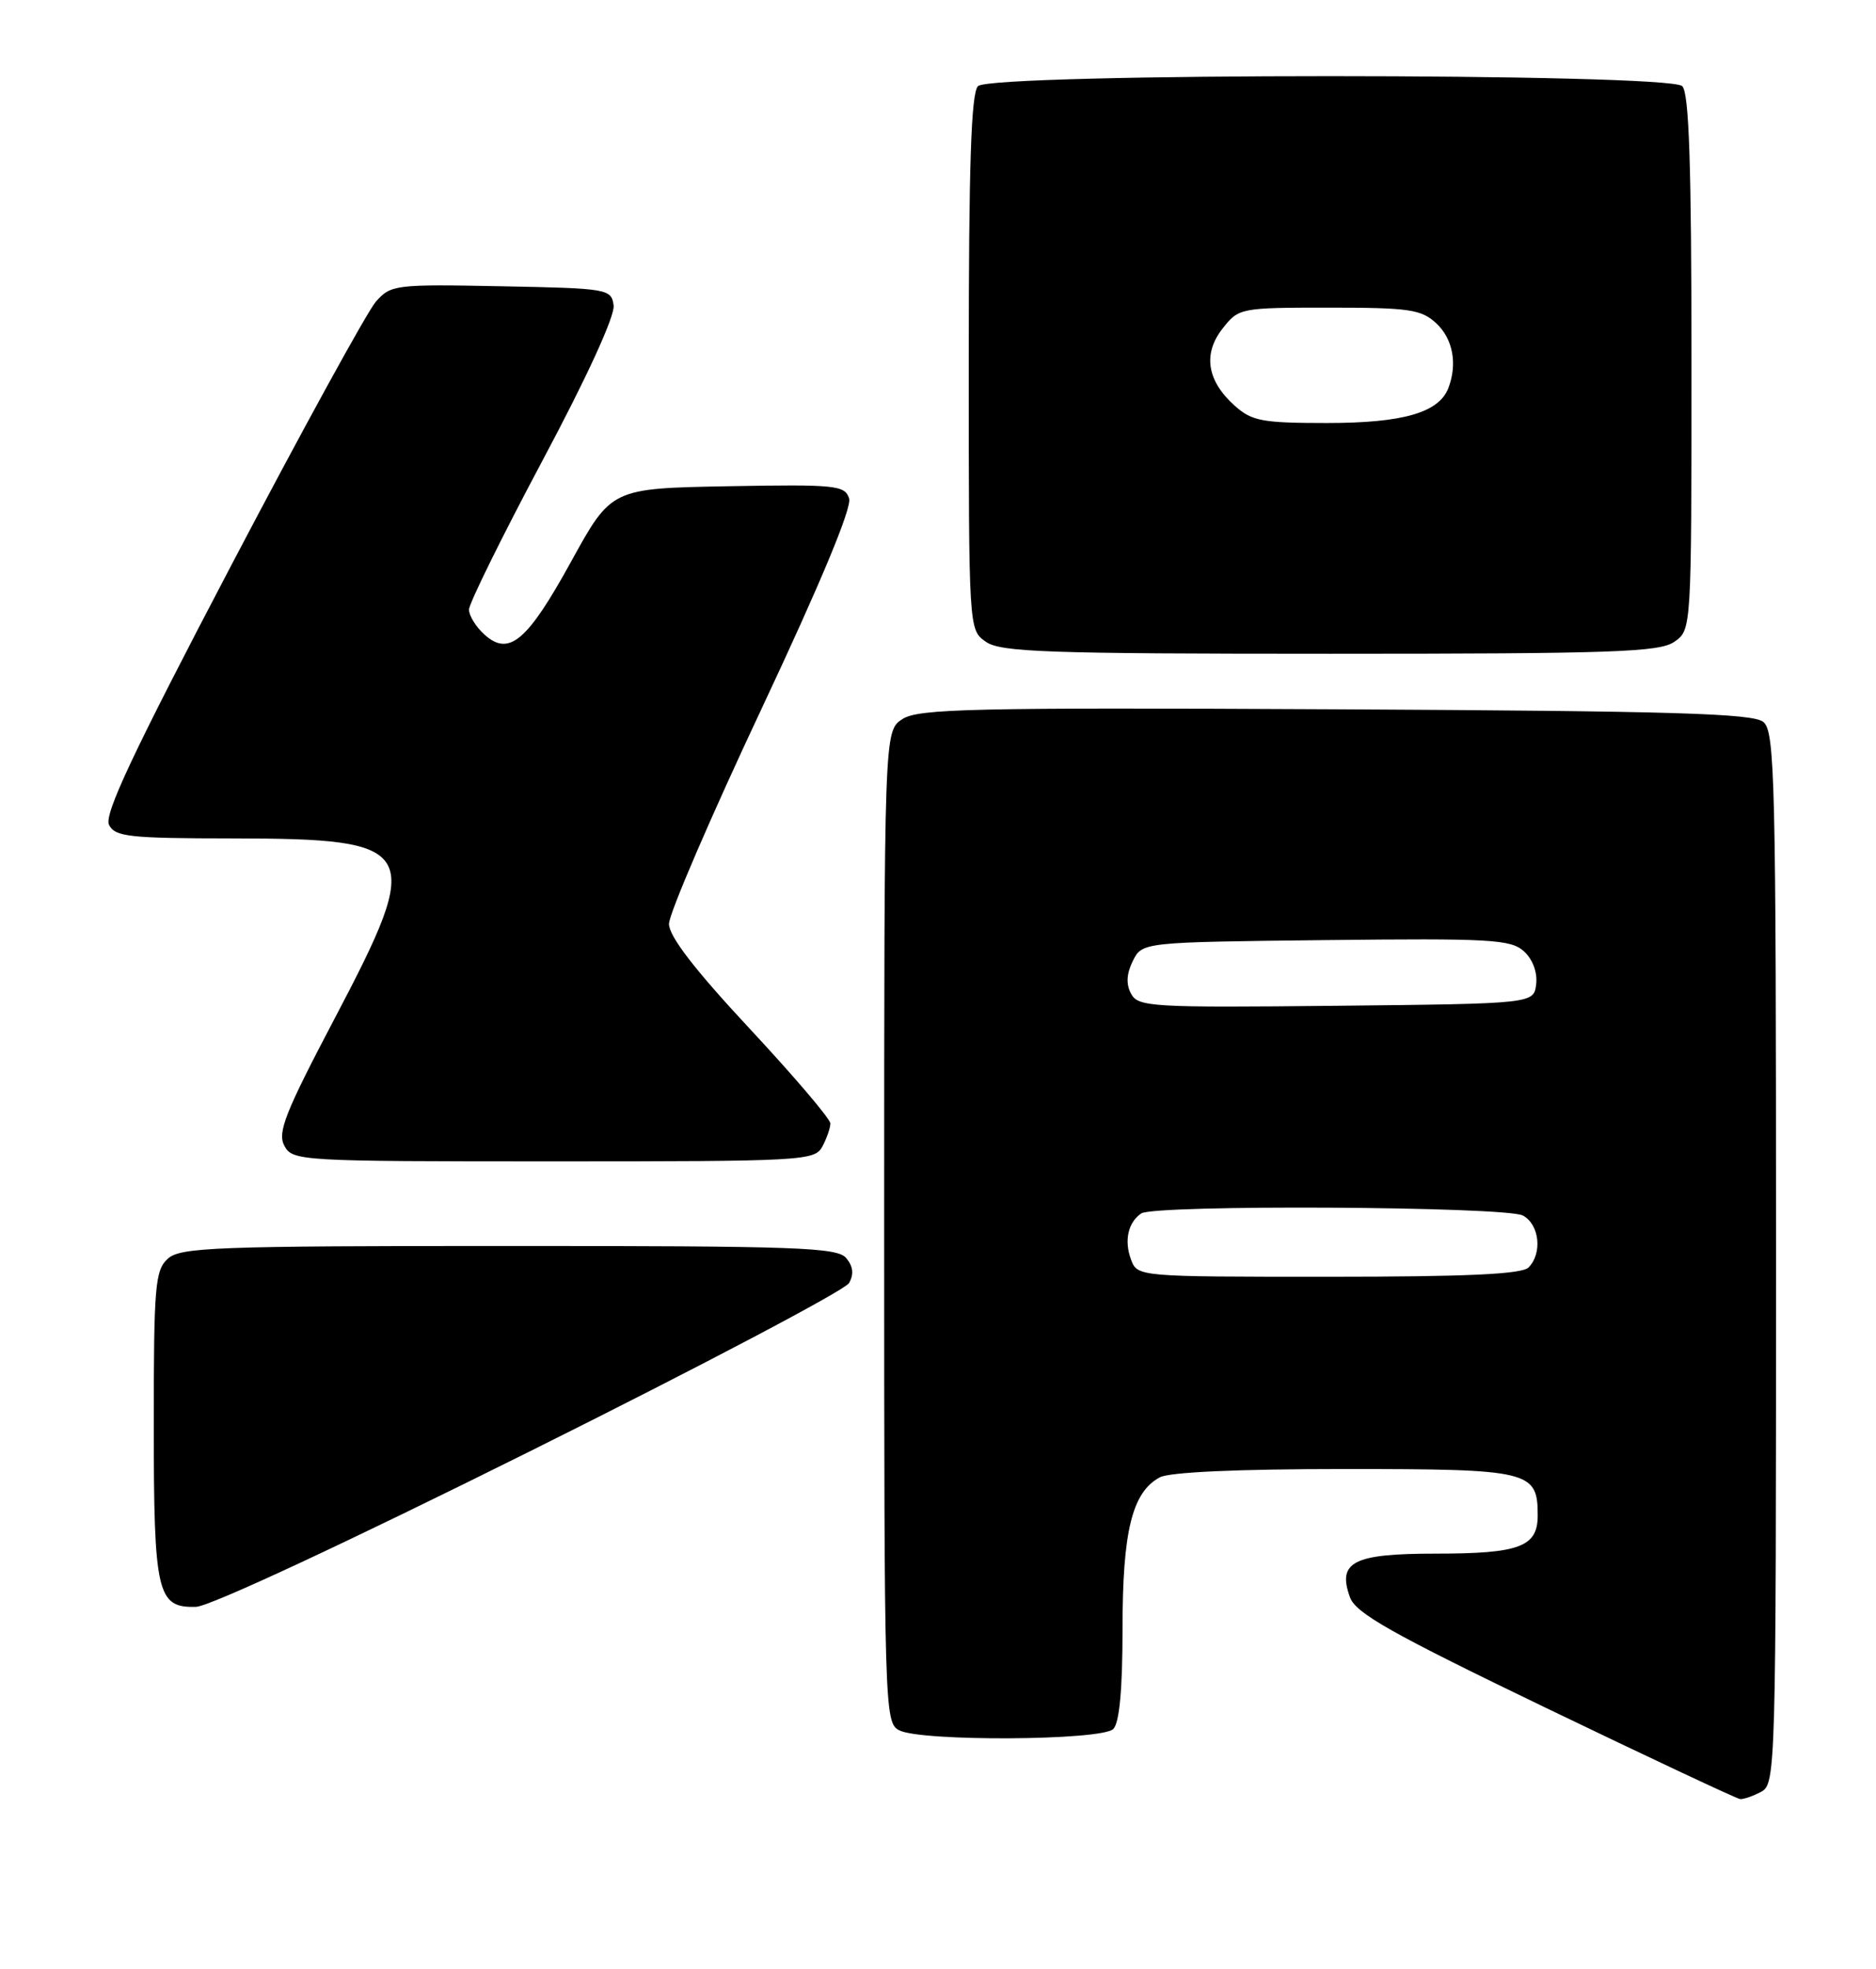<?xml version="1.0" encoding="UTF-8" standalone="no"?>
<!DOCTYPE svg PUBLIC "-//W3C//DTD SVG 1.1//EN" "http://www.w3.org/Graphics/SVG/1.1/DTD/svg11.dtd" >
<svg xmlns="http://www.w3.org/2000/svg" xmlns:xlink="http://www.w3.org/1999/xlink" version="1.1" viewBox="0 0 244 256">
 <g >
 <path fill="currentColor"
d=" M 229.07 232.96 C 230.95 231.96 231.00 230.13 231.00 163.59 C 231.00 101.25 230.85 95.12 229.35 93.87 C 228.00 92.75 217.69 92.45 173.71 92.22 C 126.35 91.98 119.44 92.14 117.36 93.50 C 115.00 95.05 115.00 95.05 115.00 159.49 C 115.00 222.18 115.05 223.96 116.93 224.96 C 119.72 226.45 143.28 226.32 144.80 224.80 C 145.60 224.00 146.00 219.64 146.00 211.77 C 146.00 199.06 147.25 194.01 150.85 192.08 C 152.12 191.40 161.02 191.00 174.86 191.00 C 199.05 191.00 200.00 191.23 200.00 197.04 C 200.00 201.12 197.65 202.00 186.69 202.00 C 176.01 202.00 173.91 203.07 175.58 207.67 C 176.33 209.75 180.94 212.35 201.00 222.02 C 214.47 228.51 225.87 233.86 226.32 233.91 C 226.76 233.96 228.00 233.53 229.07 232.96 Z  M 68.98 188.67 C 91.25 177.58 109.90 167.75 110.42 166.83 C 111.08 165.69 110.97 164.67 110.07 163.58 C 108.91 162.18 103.81 162.00 66.21 162.00 C 28.02 162.00 23.47 162.17 21.83 163.65 C 20.17 165.15 20.00 167.20 20.00 185.17 C 20.00 207.21 20.43 209.06 25.49 208.92 C 27.27 208.87 45.00 200.61 68.98 188.67 Z  M 106.96 149.07 C 107.53 148.00 108.00 146.65 108.00 146.07 C 108.00 145.48 103.28 139.94 97.51 133.75 C 90.35 126.07 87.02 121.75 87.01 120.13 C 87.00 118.83 92.41 106.27 99.02 92.22 C 106.74 75.80 110.82 66.01 110.44 64.81 C 109.89 63.09 108.73 62.97 94.69 63.22 C 79.52 63.50 79.52 63.50 74.29 73.00 C 68.57 83.40 66.20 85.39 63.00 82.50 C 61.90 81.50 61.00 80.05 61.00 79.26 C 61.00 78.47 65.30 69.75 70.56 59.88 C 76.33 49.07 80.00 41.05 79.81 39.71 C 79.51 37.56 79.10 37.49 65.20 37.22 C 51.40 36.95 50.83 37.02 48.89 39.22 C 47.78 40.48 39.32 55.90 30.08 73.50 C 17.28 97.90 13.50 105.92 14.18 107.25 C 14.97 108.80 16.81 109.00 30.29 109.01 C 54.56 109.04 55.22 110.20 43.51 132.45 C 37.09 144.65 36.06 147.25 36.98 148.96 C 38.04 150.95 38.89 151.00 72.00 151.00 C 104.52 151.00 105.97 150.92 106.96 149.07 Z  M 217.78 83.44 C 220.00 81.89 220.00 81.89 220.00 47.14 C 220.00 21.45 219.69 12.09 218.80 11.20 C 217.07 9.47 128.93 9.47 127.20 11.20 C 126.31 12.09 126.00 21.45 126.00 47.14 C 126.00 81.89 126.00 81.89 128.22 83.44 C 130.15 84.79 136.10 85.00 173.00 85.00 C 209.90 85.00 215.85 84.79 217.78 83.44 Z  M 147.10 163.75 C 146.19 161.31 146.72 158.93 148.43 157.77 C 150.13 156.60 195.85 156.85 198.07 158.04 C 200.23 159.19 200.64 162.96 198.80 164.80 C 197.93 165.67 190.75 166.00 172.77 166.00 C 147.94 166.00 147.94 166.00 147.10 163.75 Z  M 147.11 129.20 C 146.44 127.96 146.52 126.60 147.34 124.94 C 148.56 122.50 148.56 122.50 172.43 122.23 C 193.82 121.99 196.50 122.14 198.20 123.68 C 199.34 124.71 199.98 126.41 199.80 127.95 C 199.50 130.50 199.50 130.50 173.79 130.77 C 149.75 131.02 148.02 130.92 147.11 129.20 Z  M 160.59 52.75 C 156.98 49.52 156.42 46.00 159.02 42.71 C 161.11 40.04 161.31 40.00 172.88 40.00 C 183.32 40.00 184.87 40.23 186.81 42.04 C 188.98 44.06 189.58 47.32 188.38 50.46 C 187.15 53.65 182.47 55.00 172.61 55.00 C 164.17 55.00 162.83 54.75 160.59 52.75 Z "/>
</g>
</svg>